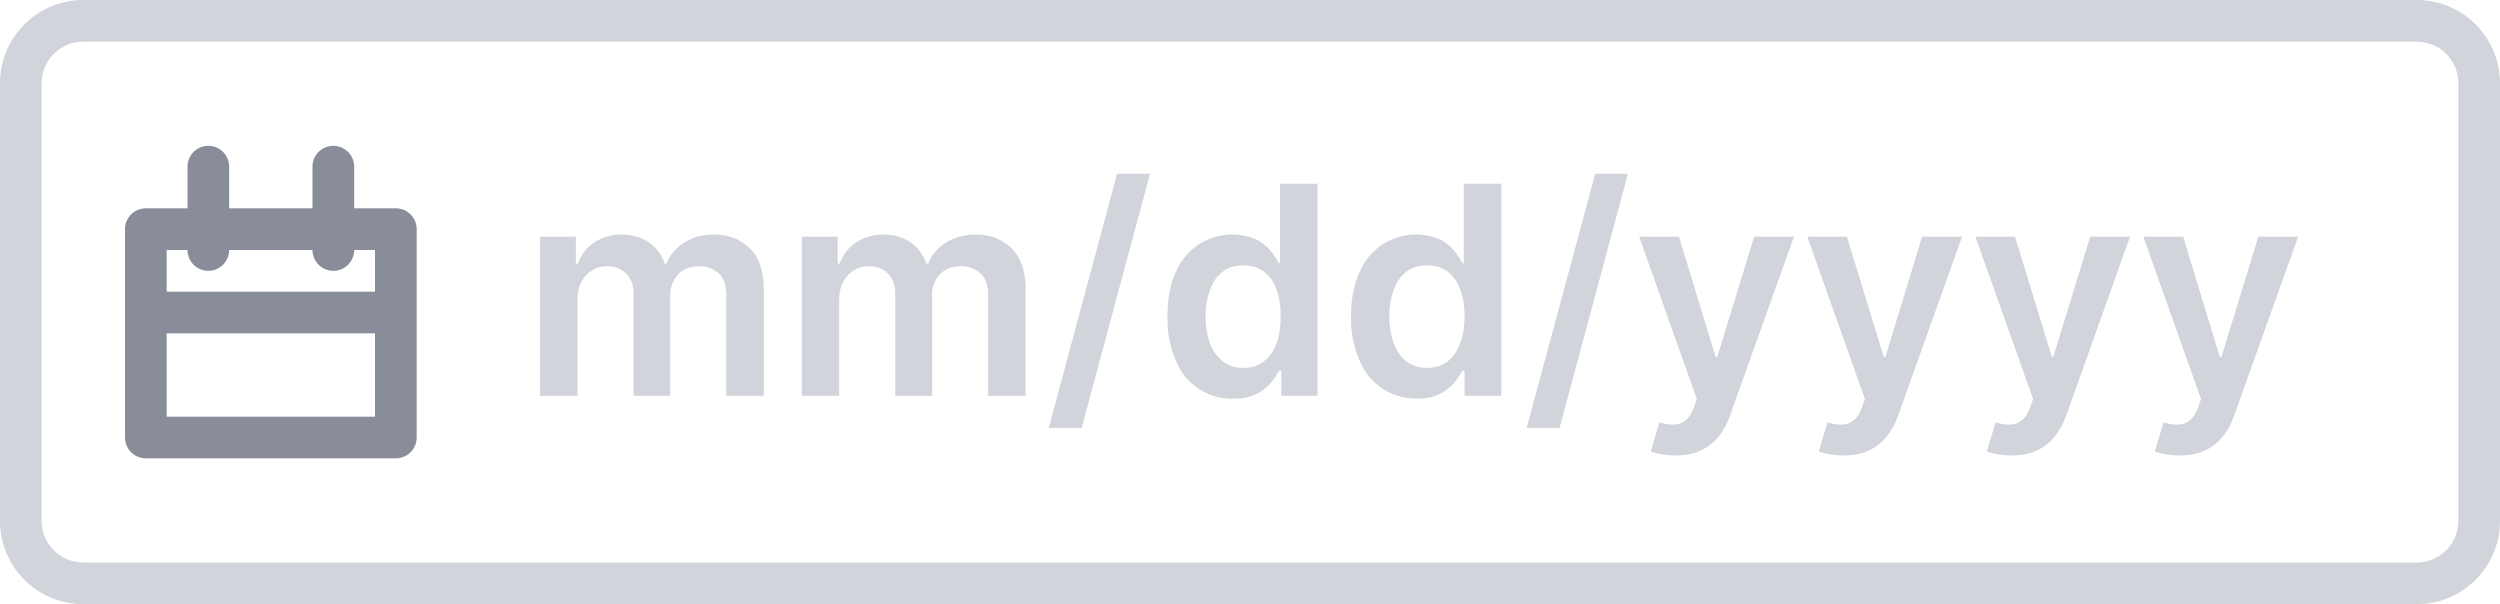 <svg width="120" height="29" viewBox="0 0 120 29" fill="none" xmlns="http://www.w3.org/2000/svg">
  <path fill-rule="evenodd" clip-rule="evenodd" d="M116 2H4a2 2 0 0 0-2 2v21c0 1.1.9 2 2 2h112a2 2 0 0 0 2-2V4a2 2 0 0 0-2-2ZM4 0a4 4 0 0 0-4 4v21a4 4 0 0 0 4 4h112a4 4 0 0 0 4-4V4a4 4 0 0 0-4-4H4Z" fill="#D1D4DB"/>
  <path fill-rule="evenodd" clip-rule="evenodd" d="M15 8a1 1 0 1 1 2 0v2h2a1 1 0 0 1 1 1v10a1 1 0 0 1-1 1H7a1 1 0 0 1-1-1V11a1 1 0 0 1 1-1h2V8a1 1 0 0 1 2 0v2h4V8Zm-6 4a1 1 0 1 0 2 0h4a1 1 0 1 0 2 0h1v2H8v-2h1Zm-1 4v4h10v-4H8Z" fill="#898D9A"/>
  <path d="M25.92 19v-7.64h1.72v1.3h.1c.15-.44.42-.78.78-1.02.37-.25.81-.38 1.32-.38.52 0 .96.13 1.31.38.36.25.61.59.76 1.02h.08c.16-.42.45-.76.85-1.01.4-.26.88-.39 1.44-.39.7 0 1.27.23 1.72.67.44.44.66 1.1.66 1.94V19h-1.8v-4.85c0-.47-.13-.82-.38-1.04a1.35 1.35 0 0 0-.92-.33c-.44 0-.78.14-1.02.4a1.5 1.5 0 0 0-.37 1.06V19h-1.76v-4.92c0-.4-.12-.71-.36-.95a1.25 1.25 0 0 0-.92-.35c-.26 0-.5.07-.7.2-.22.13-.4.31-.52.55-.12.24-.19.51-.19.83V19h-1.8Zm12.57 0v-7.64h1.72v1.3h.09c.16-.44.42-.78.79-1.02.37-.25.8-.38 1.32-.38.51 0 .95.13 1.3.38.36.25.61.59.76 1.02h.08c.17-.42.45-.76.85-1.01.4-.26.89-.39 1.44-.39.7 0 1.28.23 1.72.67.45.44.67 1.1.67 1.94V19h-1.8v-4.85c0-.47-.13-.82-.38-1.04a1.35 1.35 0 0 0-.93-.33c-.43 0-.77.14-1.02.4a1.5 1.5 0 0 0-.36 1.06V19h-1.77v-4.92c0-.4-.12-.71-.35-.95a1.25 1.25 0 0 0-.93-.35c-.26 0-.5.07-.7.2-.22.13-.39.31-.51.55-.13.24-.2.51-.2.83V19h-1.8ZM55.2 8.34l-3.28 12.2h-1.58l3.28-12.2h1.58Zm3.98 10.8a2.89 2.89 0 0 1-2.73-1.81 5 5 0 0 1-.41-2.14c0-.85.13-1.56.41-2.15a2.93 2.93 0 0 1 3.84-1.55c.29.15.52.33.69.54.17.21.3.41.39.6h.07V8.82h1.8V19H61.5v-1.2h-.11c-.1.18-.23.38-.4.59a2.22 2.22 0 0 1-1.79.74Zm.5-1.48c.39 0 .71-.1.98-.31.27-.2.47-.5.61-.87s.2-.8.2-1.3-.06-.92-.2-1.29a1.83 1.83 0 0 0-.6-.85c-.27-.2-.6-.3-.99-.3-.4 0-.73.1-1 .31s-.47.5-.6.87c-.14.37-.21.79-.21 1.26 0 .48.07.9.2 1.28a2 2 0 0 0 .62.88c.27.21.6.32 1 .32Zm8.32 1.47a2.89 2.89 0 0 1-2.73-1.8 5 5 0 0 1-.42-2.14c0-.85.14-1.56.42-2.15a2.93 2.93 0 0 1 3.84-1.55c.29.15.52.33.69.54.16.21.3.41.39.6h.07V8.82h1.8V19h-1.76v-1.2h-.11c-.1.18-.23.38-.4.59a2.22 2.22 0 0 1-1.79.74Zm.5-1.47c.38 0 .7-.1.98-.31.27-.2.47-.5.6-.87.15-.37.22-.8.22-1.3s-.07-.92-.21-1.29a1.83 1.83 0 0 0-.6-.85c-.27-.2-.6-.3-.99-.3-.4 0-.73.1-1 .31s-.47.5-.6.87c-.14.37-.21.79-.21 1.26 0 .48.07.9.2 1.28a2 2 0 0 0 .61.88c.28.21.6.32 1 .32Zm9.64-9.32-3.28 12.2h-1.58l3.29-12.2h1.57Zm2.27 13.52a3.64 3.64 0 0 1-1.17-.19l.41-1.4c.26.08.5.12.7.11.2 0 .39-.07.55-.2.15-.11.29-.32.4-.6l.15-.42-2.77-7.8h1.91l1.76 5.77h.08l1.77-5.77h1.91l-3.06 8.56c-.14.4-.33.76-.56 1.04-.24.3-.53.52-.87.67-.34.16-.74.23-1.21.23Zm8.06 0a3.64 3.64 0 0 1-1.17-.19l.42-1.4c.26.08.5.12.7.11.2 0 .39-.07.54-.2.16-.11.3-.32.4-.6l.16-.42-2.77-7.8h1.9l1.77 5.77h.08l1.76-5.77h1.92l-3.06 8.56c-.14.4-.33.76-.57 1.04-.23.3-.52.52-.86.67-.34.16-.74.23-1.22.23Zm8.07 0a3.64 3.64 0 0 1-1.17-.19l.42-1.4c.26.08.5.12.7.11.2 0 .38-.07.54-.2.16-.11.3-.32.4-.6l.16-.42-2.77-7.8h1.9l1.77 5.77h.07l1.77-5.77h1.91l-3.05 8.56c-.15.4-.34.76-.57 1.04-.24.3-.52.52-.87.67-.33.16-.74.23-1.2.23Zm8.07 0a3.65 3.65 0 0 1-1.18-.19l.42-1.4c.26.08.5.12.7.11.2 0 .39-.07.55-.2.15-.11.29-.32.4-.6l.15-.42-2.77-7.8h1.91l1.76 5.77h.08l1.77-5.77h1.91l-3.06 8.56c-.14.4-.33.76-.56 1.04-.24.3-.53.52-.87.67-.34.16-.74.23-1.21.23Z" fill="#D1D4DB"/>
</svg>
